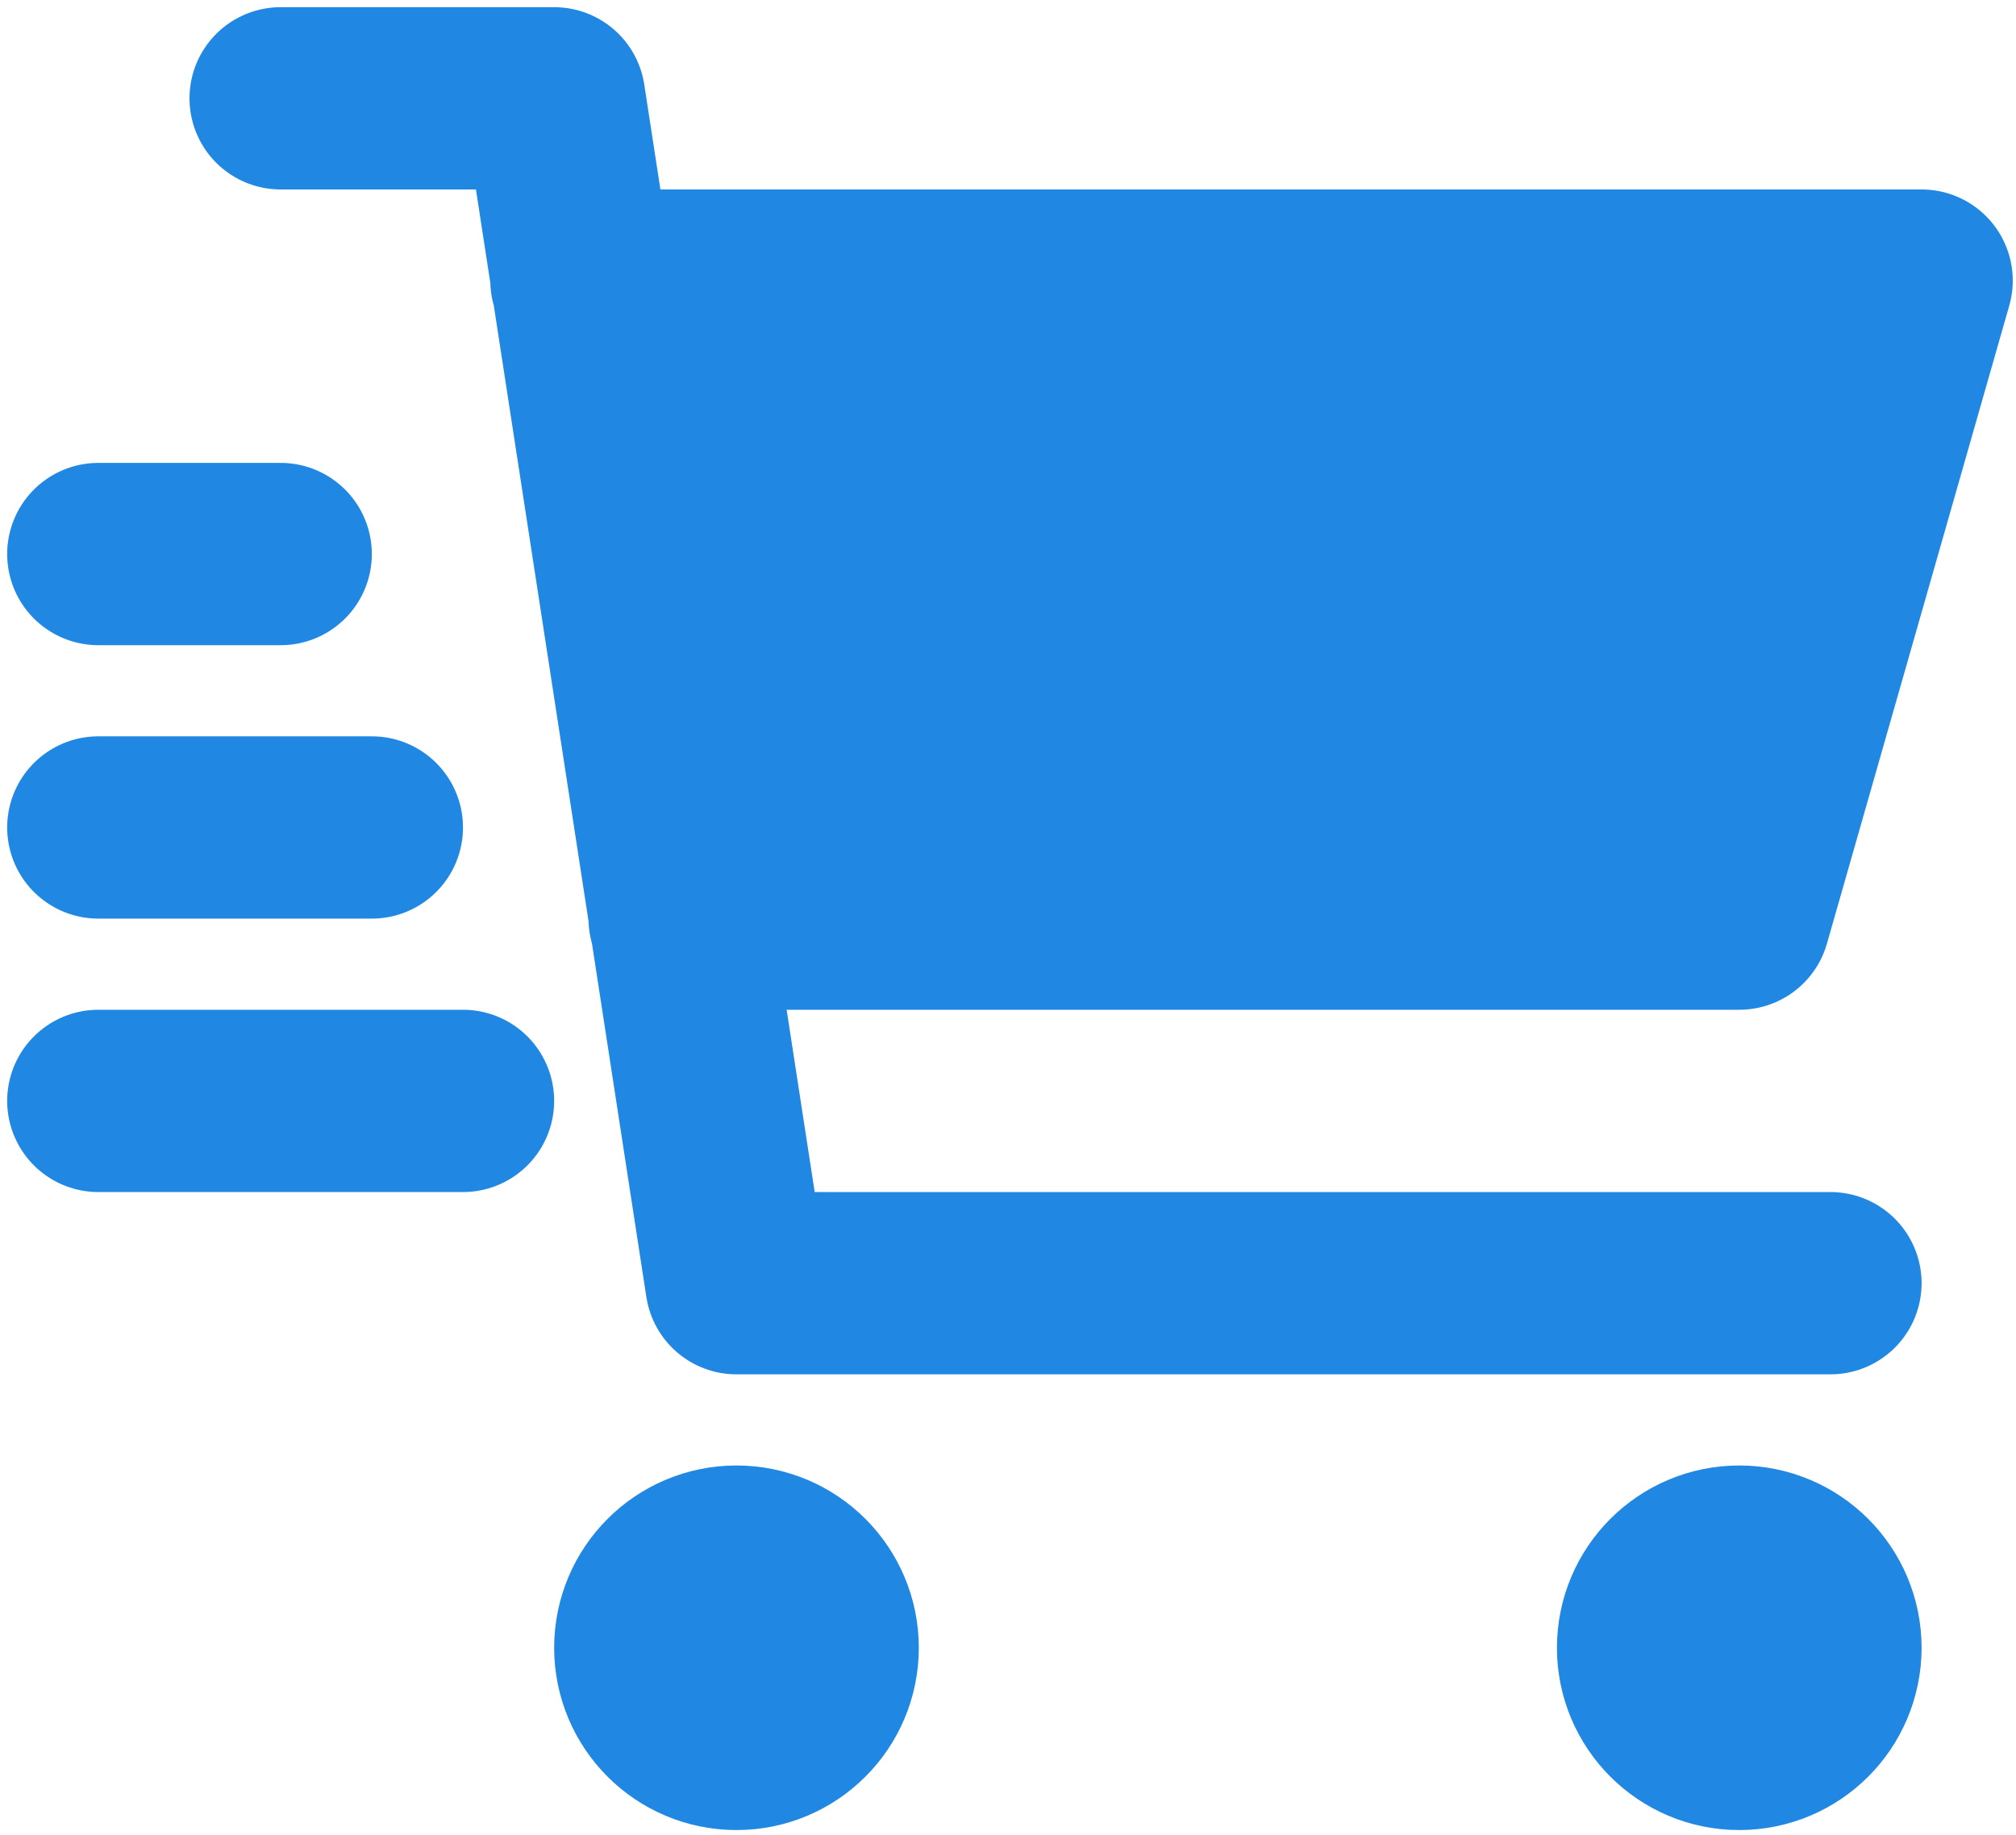 <svg width="123" height="112" xmlns="http://www.w3.org/2000/svg" fill="none">
 <g>
  <path id="svg_1" stroke-linejoin="round" stroke-linecap="round" stroke-width="11.124" stroke="#2088E2" d="m35.477,17.124l81.763,0l-11.124,38.934l-64.648,0m70.21,22.248l-66.744,0l-11.124,-72.306l-16.686,0m0,27.81l-11.124,0m16.686,16.686l-16.686,0m22.248,16.686l-22.248,0m44.496,33.372c0,3.072 -2.49,5.562 -5.562,5.562c-3.072,0 -5.562,-2.49 -5.562,-5.562c0,-3.072 2.49,-5.562 5.562,-5.562c3.072,0 5.562,2.49 5.562,5.562zm61.182,0c0,3.072 -2.49,5.562 -5.562,5.562c-3.072,0 -5.562,-2.49 -5.562,-5.562c0,-3.072 2.49,-5.562 5.562,-5.562c3.072,0 5.562,2.49 5.562,5.562z"/>
  <rect id="svg_7" height="34.13" width="69.565" y="18.783" x="41.283" stroke-dasharray="5,2,2,2" stroke-width="0" stroke="#000" fill="#2088e2"/>
 </g>
</svg>